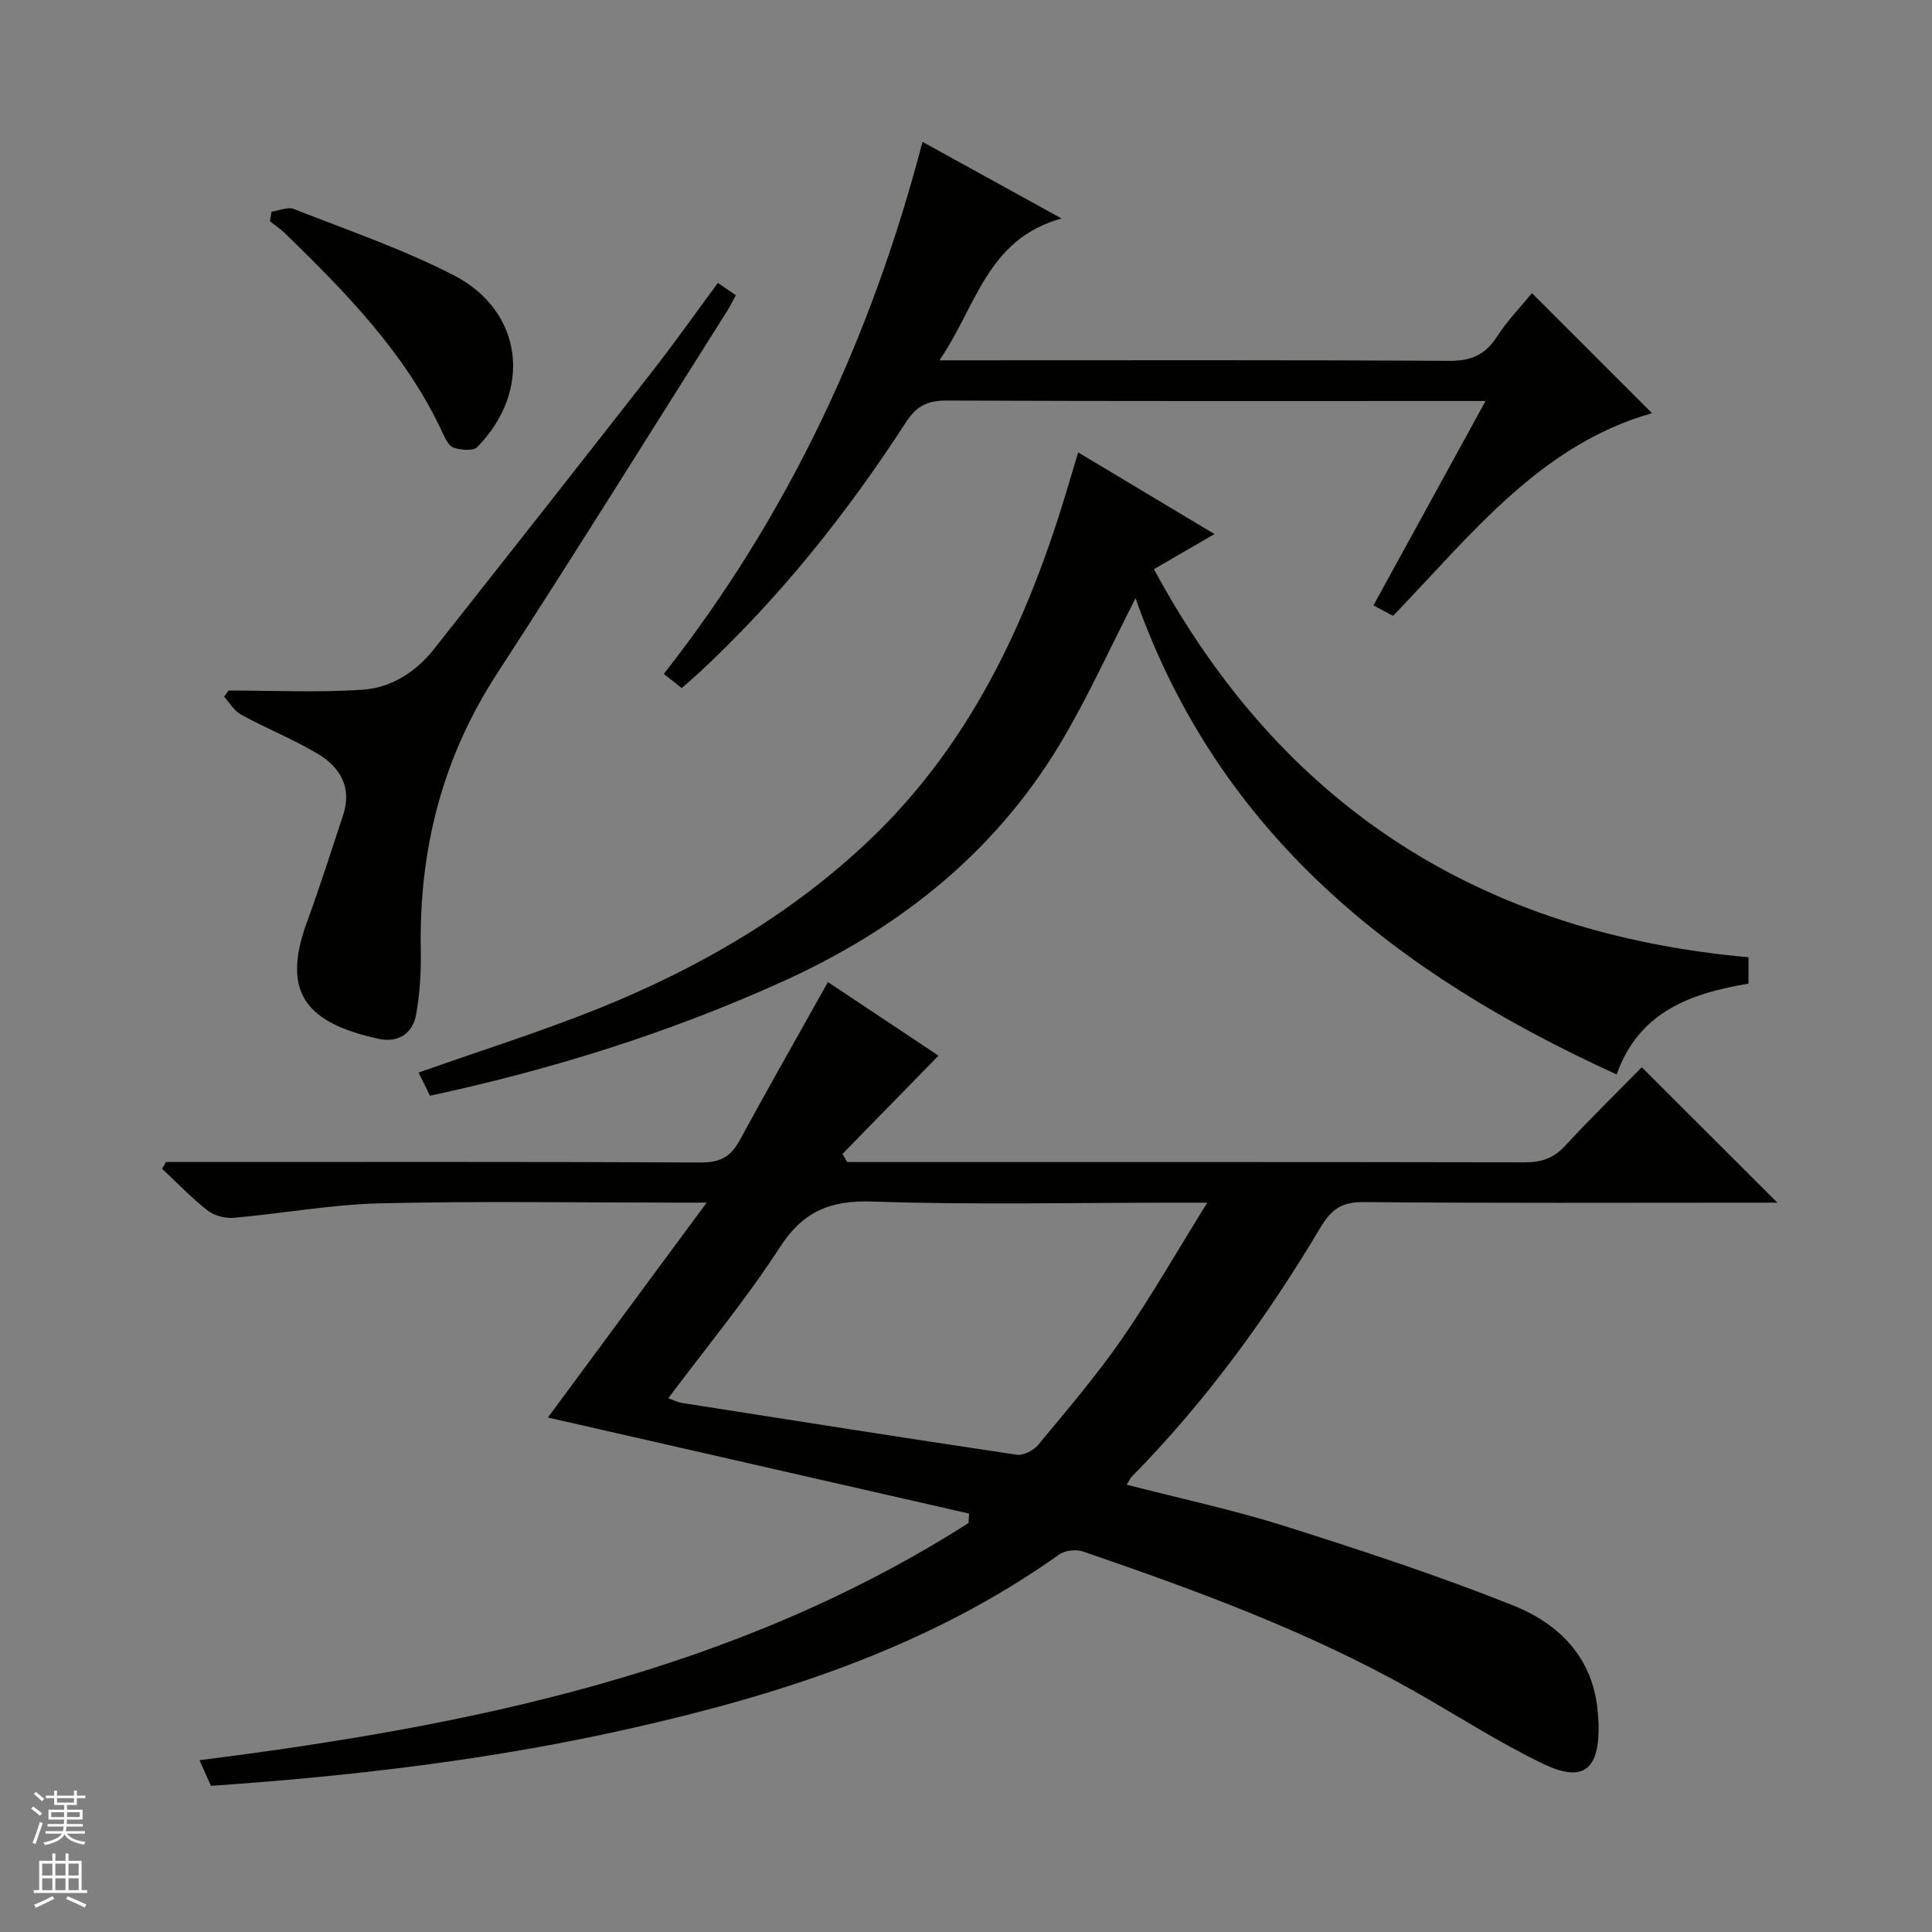<svg enable-background="new 0 0 400 400" viewBox="0 0 400 400" xmlns="http://www.w3.org/2000/svg"><rect x="0" y="0" width="400" height="400" fill="#808080" stroke="none"/><g fill="#010100"><path d="m43.67 369.74c-.76-1.71-1.53-3.46-2.36-5.31 56.32-7.12 110.84-18.28 159.21-49.1.04-.65.08-1.31.12-1.96-29.09-6.64-58.19-13.27-87.2-19.89 10.69-14.48 21.42-28.99 32.87-44.49-3 0-4.6 0-6.2 0-20.5 0-41.01-.34-61.49.15-10.08.24-20.11 2.11-30.19 2.99-1.79.16-4.07-.43-5.46-1.52-3.34-2.6-6.28-5.71-9.39-8.61.25-.47.51-.95.76-1.42h5.73c35 0 70-.07 104.99.1 3.84.02 6.17-1.09 7.98-4.41 5.95-10.91 12.09-21.71 18.37-32.94 7.67 5.1 15.8 10.51 22.9 15.23-6.65 6.81-13.27 13.57-19.88 20.34.32.56.65 1.13.97 1.69h5.27c45 0 90-.03 134.99.06 3.42.01 5.96-.82 8.33-3.37 5.31-5.73 10.89-11.2 15.92-16.32 9.59 9.58 18.81 18.78 28.08 28.04-1.2 0-2.95 0-4.7 0-27 0-54 .12-80.99-.12-4.47-.04-6.64 1.45-8.87 5.19-11.09 18.64-23.82 36.11-39.08 51.63-.33.34-.53.81-1.08 1.69 11.04 2.85 22.01 5.19 32.65 8.55 15.94 5.04 31.87 10.27 47.39 16.46 9.61 3.84 16.69 10.98 17.51 22.35.06.83.15 1.66.16 2.49.12 9.22-3.22 11.92-11.51 7.93-9.25-4.45-17.93-10.1-26.89-15.16-21.67-12.24-44.92-20.74-68.35-28.79-1.44-.49-3.74-.24-4.95.63-26.97 19.19-57.69 29.06-89.5 36.18-28.24 6.33-56.9 9.7-86.11 11.71zm94.69-80.25c1.47.53 2.08.86 2.72.96 23.12 3.63 46.23 7.28 69.37 10.73 1.4.21 3.53-.87 4.49-2.03 5.94-7.18 12.03-14.28 17.32-21.92 6.1-8.82 11.44-18.17 17.69-28.23-3.22 0-5 0-6.78 0-20.83 0-41.67.48-62.48-.23-8.73-.3-14.36 1.95-19.21 9.44-6.92 10.7-15.12 20.59-23.12 31.28z"/><path d="m89.02 226.86c-.83-1.7-1.62-3.29-2.36-4.8 12.73-4.5 25.34-8.45 37.56-13.38 20.48-8.28 39.45-19.27 55.59-34.56 21.05-19.94 32.83-45.23 41.03-72.5.76-2.52 1.51-5.05 2.38-7.96 9.46 5.66 18.57 11.12 28.23 16.91-4.35 2.52-8.29 4.81-12.54 7.27 26.5 49.13 67.66 75.37 123.1 80.35v5.46c-11.9 1.99-22.67 5.76-27.3 18.8-45.49-20.72-82.34-49.54-99.61-98.6-5.04 9.88-9.3 19.2-14.39 28.06-13.65 23.78-33.91 40.1-58.71 51.32-23.37 10.57-47.66 18.19-72.98 23.63z"/><path d="m141.15 142.46c-1.41-1.11-2.44-1.92-3.72-2.93 25.71-32.74 42.96-69.49 53.56-110.16 9.47 5.22 18.4 10.13 28.79 15.86-15.5 4.32-17.58 18.17-25.28 29.37h7.02c32.83 0 65.65-.09 98.48.11 4.5.03 7.48-1.2 9.91-4.98 2.15-3.33 4.97-6.23 7.26-9.04 8.41 8.4 16.73 16.73 24.86 24.85-23.09 6.55-37.39 25.14-53.46 41.81.05-.02-.15.15-.24.11-1.16-.6-2.3-1.22-3.97-2.12 7.68-14.01 15.23-27.76 23.21-42.32-2.61 0-4.36 0-6.1 0-35.16 0-70.32.06-105.48-.09-3.91-.02-6.23 1.11-8.39 4.44-12.25 18.93-26.24 36.46-42.8 51.85-1.08.99-2.21 1.96-3.65 3.24z"/><path d="m148.62 58.58c1.31.89 2.37 1.61 3.73 2.53-.61 1.13-1.08 2.14-1.67 3.07-15.9 25.13-31.6 50.4-47.81 75.34-11.37 17.5-16.14 36.54-15.75 57.18.08 4.44-.18 8.96-.96 13.32-.71 4-3.74 5.95-7.81 5.05-14.47-3.18-20.33-9.15-14.78-24.21 2.68-7.28 5.01-14.7 7.46-22.07 1.9-5.71-.58-9.94-5.22-12.71-5.11-3.04-10.69-5.28-15.92-8.13-1.42-.77-2.35-2.46-3.51-3.72.32-.42.64-.84.95-1.26 9.23 0 18.48.44 27.67-.16 5.93-.39 11.07-3.64 14.83-8.4 15.16-19.18 30.28-38.39 45.33-57.66 4.58-5.87 8.88-11.97 13.46-18.17z"/><path d="m56.22 43.83c1.55-.22 3.35-1.06 4.62-.56 11.11 4.38 22.5 8.27 33.08 13.71 14.4 7.4 16.36 23.87 4.89 35.58-.85.87-3.4.62-4.91.12-1.01-.33-1.74-1.94-2.29-3.12-7.59-16.36-19.94-28.94-32.61-41.26-.95-.92-2.08-1.67-3.12-2.49.11-.66.23-1.32.34-1.98z"/></g><path d="m6.45 374.46.42-.45c.65.47 1.27.95 1.85 1.44l-.45.49c-.66-.56-1.26-1.06-1.83-1.48m.93 7.33-.63-.26c.55-1.36 1.05-2.8 1.52-4.33.19.1.38.19.59.27-.46 1.29-.95 2.73-1.48 4.32m-.38-10.38.44-.42c.43.34 1.01.82 1.74 1.44l-.49.49c-.53-.51-1.09-1.01-1.69-1.51m2.5.35h1.72v-1.04h.59v1.04h3.52v-1.04h.59v1.04h1.75v.53h-1.75v1.42h-2.03v.97h3.22v2.03h-3.24c0 .35-.01.66-.03.93h3.32v.53h-3.37c-.03.27-.08.58-.15.94h3.96v.53h-3.71c.67.92 1.93 1.48 3.79 1.68-.13.24-.23.44-.29.59-2.13-.38-3.48-1.08-4.04-2.12-.43.97-1.77 1.72-4.03 2.23-.09-.19-.2-.37-.33-.55 2.1-.42 3.37-1.03 3.81-1.83h-3.36v-.53h3.58c.08-.29.13-.61.16-.94h-3.33v-.53h3.39c.02-.27.04-.58.04-.93h-3.23v-2.03h3.25v-.97h-2.07v-1.42h-1.73zm1.12 3.44v1h2.65c.01-.3.02-.44.01-.4v-.25-.35zm1.19-2h3.52v-.91h-3.52zm4.71 2h-2.63v.59c0 .15-.01.28-.01.4h2.64z" fill="#fafafc"/><path d="m13.55 383.74h.63v1.52h2.72v6.07h1.13v.6h-11.05v-.6h1.13v-6.07h2.73v-1.52h.63v1.52h2.1v-1.52zm-2.68 8.83.38.56c-1.24.63-2.53 1.25-3.85 1.85-.1-.21-.21-.42-.34-.63 1.36-.55 2.63-1.15 3.81-1.78m-2.13-4.27h2.1v-2.45h-2.1zm0 3.04h2.1v-2.46h-2.1zm2.72-3.04h2.1v-2.45h-2.1zm0 3.04h2.1v-2.46h-2.1zm6.07 3.6c-1.41-.71-2.7-1.3-3.86-1.78l.35-.56c1.45.62 2.75 1.19 3.88 1.72zm-1.25-9.09h-2.1v2.45h2.1zm-2.09 5.49h2.1v-2.46h-2.1z" fill="#fafafc"/></svg>